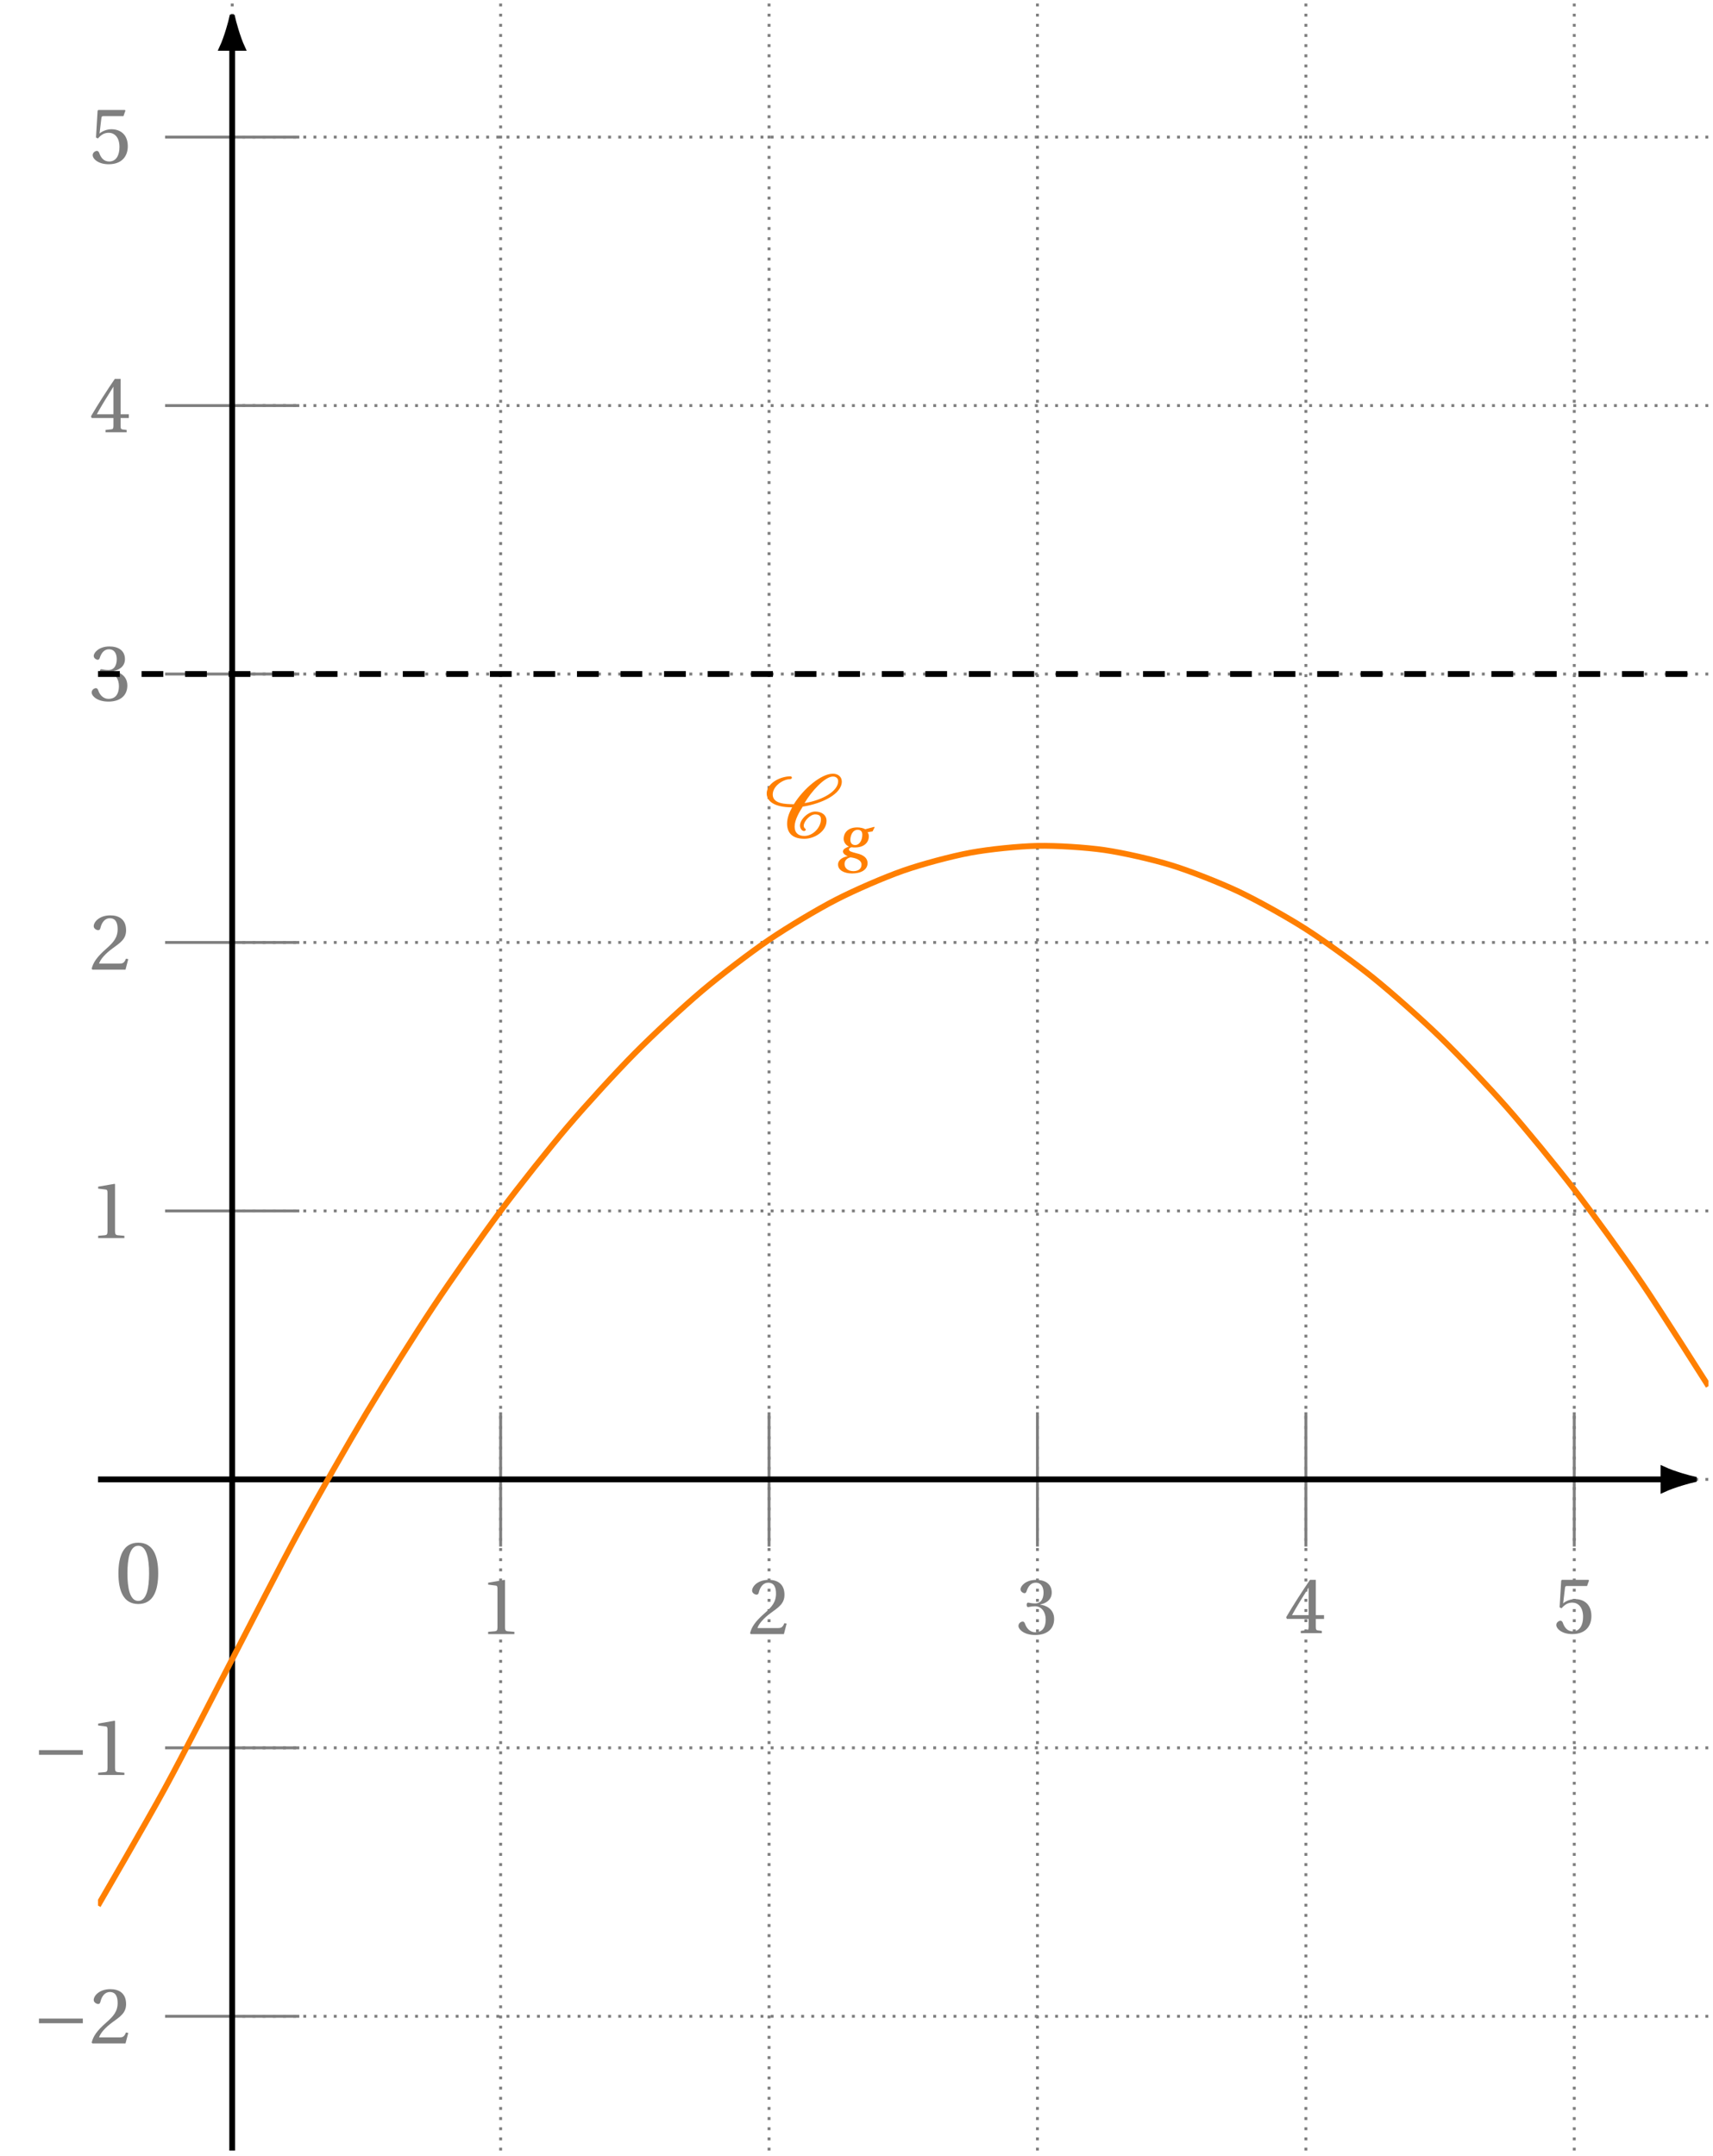<svg xmlns="http://www.w3.org/2000/svg" xmlns:xlink="http://www.w3.org/1999/xlink" width="234.866pt" height="295.601pt" viewBox="0 0 234.866 295.601"><defs><path id="b" d="M.5-4.062C.5-1.625 1.219.141 3.219.141c2.016 0 2.734-1.766 2.734-4.203s-.719-4.203-2.734-4.203C1.219-8.266.5-6.5.5-4.062m1.234 0c0-1.984.328-3.781 1.484-3.781S4.703-6.047 4.703-4.062c0 1.984-.328 3.781-1.484 3.781S1.734-2.078 1.734-4.062m0 0"/><path id="l" d="M.406-6.062c0 1.062 1.062 1.891 3.484 1.891-.391.719-.688 1.453-.688 2.25 0 1.344.828 2.062 2.359 2.062 1.484 0 3.047-1.078 3.047-2.453 0-.828-.688-1.281-1.562-1.281-.953 0-2.078 1.078-2.078 1.922 0 .266.188.75.562.75.094 0 .234-.078.234-.188 0-.156-.281-.172-.281-.547 0-.594.875-1.547 1.562-1.547.5 0 .797.188.797.672C7.844-1.469 6.812-.25 5.562-.25c-.875 0-1.328-.469-1.328-1.281 0-.906.625-1.969 1.109-2.734 2.703-.422 5.359-1.75 5.359-3.438 0-.656-.516-1.078-1.219-1.078-1.609 0-4.031 2.047-5.359 4.188-1.094-.016-2.891-.031-2.891-1.328 0-1.188 1.453-2.109 2.359-2.109.172 0 .266-.109.266-.203 0-.109-.094-.188-.203-.188-1.359 0-3.25.922-3.25 2.359M5.594-4.75C6.484-6.312 8.375-8.391 9.484-8.391c.422 0 .719.234.719.641 0 1.359-2.125 2.594-4.609 3m0 0"/><path id="c" d="M1.188 0h3.594v-.312l-.922-.078C3.625-.422 3.5-.5 3.5-.938V-7.375l-.047-.062-2.266.391v.266l1.031.125c.172.016.25.109.25.422V-.938c0 .438-.109.516-.359.547L1.188-.312Zm0 0"/><path id="d" d="M.297-.109.406 0H4.938l.375-1.438L5-1.5c-.234.594-.453.672-.891.672H1.312c.172-.562.828-1.344 1.844-2.078 1.047-.766 1.859-1.266 1.859-2.484C5.016-6.922 4-7.438 2.859-7.438c-1.516 0-2.281.906-2.281 1.484 0 .359.422.547.609.547.203 0 .266-.125.312-.312.172-.734.609-1.328 1.281-1.328.844 0 1.078.688 1.078 1.5 0 1.172-.594 1.828-1.547 2.672C.969-1.703.5-.953.297-.109m0 0"/><path id="e" d="M.297-1.125c0 .469.75 1.25 2.297 1.25 1.578 0 2.594-.797 2.594-2.203 0-1.453-1.266-1.891-1.875-1.953v-.047c.594-.094 1.547-.531 1.547-1.609 0-1.219-.953-1.75-2.125-1.75-1.438 0-2.156.844-2.156 1.297 0 .344.391.531.547.531.125 0 .219-.078.266-.219.234-.75.641-1.219 1.266-1.219.859 0 1.078.75 1.078 1.359 0 .656-.234 1.484-1.156 1.484-.531 0-.828-.109-.953-.109-.141 0-.203.109-.203.312 0 .188.062.297.203.297.125 0 .422-.109.953-.109.922 0 1.453.844 1.453 1.797C4.031-.703 3.391-.25 2.609-.25c-.719 0-1.203-.547-1.406-1.156-.078-.219-.172-.312-.328-.312-.203 0-.578.203-.578.594m0 0"/><path id="f" d="m.203-2.188.094.234h2.984v1.109c0 .375-.109.438-.375.453l-.703.078V0h2.891v-.312l-.5-.062c-.25-.031-.328-.094-.328-.469v-1.109h1.125v-.516h-1.125V-7.312h-.797C2.438-5.797 1.203-3.906.203-2.188M1-2.469C1.656-3.656 2.438-4.922 3.281-6.25v3.781Zm0 0"/><path id="g" d="M.438-1.125c0 .516.766 1.25 2.188 1.25C4.438.125 5.25-.969 5.25-2.344c0-1.547-.953-2.328-2.266-2.328-.594 0-1.266.266-1.609.594l.25-2.078c.031-.281.094-.312.312-.312h2.719l.266-.75-.062-.094H1.203l-.094.109-.219 3.656.266.141c.453-.531.891-.781 1.484-.781.703 0 1.469.516 1.469 1.953 0 1.125-.453 1.984-1.406 1.984-.766 0-1.156-.547-1.375-1.188-.062-.156-.172-.266-.312-.266-.219 0-.578.219-.578.578m0 0"/><path id="i" d="M.938-2.766h6.016v-.641H.938Zm0 0"/><path id="m" d="M.266.828c0 .75.797 1.219 1.922 1.219 1.203 0 2.125-.484 2.125-1.422 0-.672-.531-1.125-1.516-1.344C2.078-.906 1.766-1 1.766-1.234c0-.156.156-.266.344-.312.188.031.344.031.484.031 1.188 0 1.891-.641 1.891-1.531 0-.219-.062-.422-.172-.562L5-3.719l.281-.562-.047-.062L4-4.016c-.234-.141-.672-.25-1.094-.25-1.438 0-1.875.906-1.875 1.562 0 .594.469.969.734 1.062-.297.109-.828.312-.828.672 0 .297.359.547.656.656C1.016-.219.266.125.266.828M1.156.75c0-.594.516-.859.828-.906.516.062 1.5.281 1.5.984 0 .641-.516.906-1.109.906-.688 0-1.219-.375-1.219-.984m.797-3.297c0-.547.266-1.391 1.016-1.391.25 0 .625.109.625.656 0 .781-.391 1.438-.984 1.438-.422 0-.656-.297-.656-.703m0 0"/><clipPath id="a"><path d="M31 0h203.641v295.203H31Zm0 0"/></clipPath><clipPath id="h"><path d="M216 190h18.641v26H216Zm0 0"/></clipPath><clipPath id="j"><path d="M31 6h2v289.203h-2Zm0 0"/></clipPath><clipPath id="k"><path d="M13.438 104h220.809v169H13.438Zm0 0"/></clipPath><clipPath id="n"><path d="M13 92h221.641v1H13Zm0 0"/></clipPath></defs><g clip-path="url(#a)"><path fill="none" stroke="#7F7F7F" stroke-dasharray=".398 .995" stroke-miterlimit="10" stroke-width=".398" d="M31.836 276.406h202.41M31.836 239.602h202.41M31.836 202.801h202.41M31.836 166h202.41M31.836 129.199h202.41M31.836 92.398h202.41M31.836 55.598h202.41M31.836 18.797h202.41M31.836 294.805V.395M68.641 294.805V.395m36.801 294.41V.395m36.801 294.41V.395m36.801 294.41V.395m36.801 294.41V.395"/></g><use xlink:href="#b" x="15.737" y="219.744" fill="#7F7F7F"/><path fill="none" stroke="#7F7F7F" stroke-miterlimit="10" stroke-width=".398" d="M68.641 193.602v18.402"/><use xlink:href="#c" x="65.741" y="224.011" fill="#7F7F7F"/><path fill="none" stroke="#7F7F7F" stroke-miterlimit="10" stroke-width=".398" d="M105.441 193.602v18.402"/><use xlink:href="#d" x="102.541" y="224.011" fill="#7F7F7F"/><path fill="none" stroke="#7F7F7F" stroke-miterlimit="10" stroke-width=".398" d="M142.242 193.602v18.402"/><use xlink:href="#e" x="139.341" y="224.011" fill="#7F7F7F"/><path fill="none" stroke="#7F7F7F" stroke-miterlimit="10" stroke-width=".398" d="M179.043 193.602v18.402"/><use xlink:href="#f" x="176.143" y="223.883" fill="#7F7F7F"/><path fill="none" stroke="#7F7F7F" stroke-miterlimit="10" stroke-width=".398" d="M215.844 193.602v18.402"/><use xlink:href="#g" x="212.943" y="223.883" fill="#7F7F7F"/><path fill="none" stroke="#000" stroke-miterlimit="10" stroke-width=".796" d="M13.438 202.801h214.637"/><path d="M232.234 202.801c-.512-.105-2.754-.707-4.16-1.359v2.723c1.406-.652 3.648-1.254 4.16-1.363m0 0"/><g clip-path="url(#h)"><path fill="none" stroke="#000" stroke-miterlimit="10" stroke-width=".796" d="M232.234 202.801c-.512-.105-2.754-.707-4.16-1.359v2.723c1.406-.652 3.648-1.254 4.16-1.363Zm0 0"/></g><path fill="none" stroke="#7F7F7F" stroke-miterlimit="10" stroke-width=".398" d="M41.039 276.406H22.637"/><g fill="#7F7F7F"><use xlink:href="#i" x="4.403" y="280.123"/><use xlink:href="#d" x="12.272" y="280.123"/></g><path fill="none" stroke="#7F7F7F" stroke-miterlimit="10" stroke-width=".398" d="M41.039 239.602H22.637"/><g fill="#7F7F7F"><use xlink:href="#i" x="4.403" y="243.323"/><use xlink:href="#c" x="12.272" y="243.323"/></g><path fill="none" stroke="#7F7F7F" stroke-miterlimit="10" stroke-width=".398" d="M41.039 166H22.637"/><use xlink:href="#c" x="12.271" y="169.721" fill="#7F7F7F"/><path fill="none" stroke="#7F7F7F" stroke-miterlimit="10" stroke-width=".398" d="M41.039 129.199H22.637"/><use xlink:href="#d" x="12.271" y="132.921" fill="#7F7F7F"/><path fill="none" stroke="#7F7F7F" stroke-miterlimit="10" stroke-width=".398" d="M41.039 92.398H22.637"/><use xlink:href="#e" x="12.271" y="96.055" fill="#7F7F7F"/><path fill="none" stroke="#7F7F7F" stroke-miterlimit="10" stroke-width=".398" d="M41.039 55.598H22.637"/><use xlink:href="#f" x="12.271" y="59.255" fill="#7F7F7F"/><path fill="none" stroke="#7F7F7F" stroke-miterlimit="10" stroke-width=".398" d="M41.039 18.797H22.637"/><use xlink:href="#g" x="12.271" y="22.39" fill="#7F7F7F"/><g clip-path="url(#j)"><path fill="none" stroke="#000" stroke-miterlimit="10" stroke-width=".796" d="M31.836 294.805V6.562"/></g><path stroke="#000" stroke-miterlimit="10" stroke-width=".796" d="M31.836 2.406c-.105.508-.707 2.754-1.359 4.156h2.723c-.652-1.402-1.254-3.648-1.363-4.156Zm0 0"/><g clip-path="url(#k)"><path fill="none" stroke="#FF7F00" stroke-miterlimit="10" stroke-width=".796" d="M13.438 261.223s6.648-11.438 9.199-16.121c2.555-4.684 6.648-12.746 9.199-17.641 2.555-4.898 6.648-12.961 9.203-17.645 2.551-4.684 6.645-11.859 9.199-16.121 2.555-4.266 6.648-10.766 9.199-14.605 2.555-3.844 6.648-9.668 9.203-13.09 2.551-3.422 6.645-8.57 9.199-11.57 2.551-2.996 6.648-7.473 9.199-10.051 2.555-2.578 6.648-6.375 9.199-8.531 2.555-2.156 6.648-5.281 9.203-7.016 2.551-1.734 6.645-4.184 9.199-5.496 2.555-1.316 6.648-3.086 9.199-3.98 2.555-.895 6.648-1.988 9.199-2.461 2.555-.473 6.648-.891 9.203-.941 2.551-.051 6.645.203 9.199.574 2.555.371 6.648 1.301 9.199 2.094 2.555.789 6.648 2.398 9.203 3.609 2.551 1.215 6.645 3.496 9.199 5.129 2.551 1.637 6.648 4.594 9.199 6.648 2.555 2.055 6.648 5.688 9.199 8.164 2.555 2.477 6.648 6.789 9.203 9.684 2.551 2.898 6.645 7.883 9.199 11.203 2.555 3.32 6.648 8.98 9.199 12.719 2.555 3.742 9.203 14.238 9.203 14.238"/></g><use xlink:href="#l" x="104.716" y="114.844" fill="#FF7F00"/><use xlink:href="#m" x="114.637" y="117.69" fill="#FF7F00"/><g clip-path="url(#n)"><path fill="none" stroke="#000" stroke-dasharray="2.985 2.985" stroke-miterlimit="10" stroke-width=".796" d="M13.438 92.398h220.809"/></g></svg>